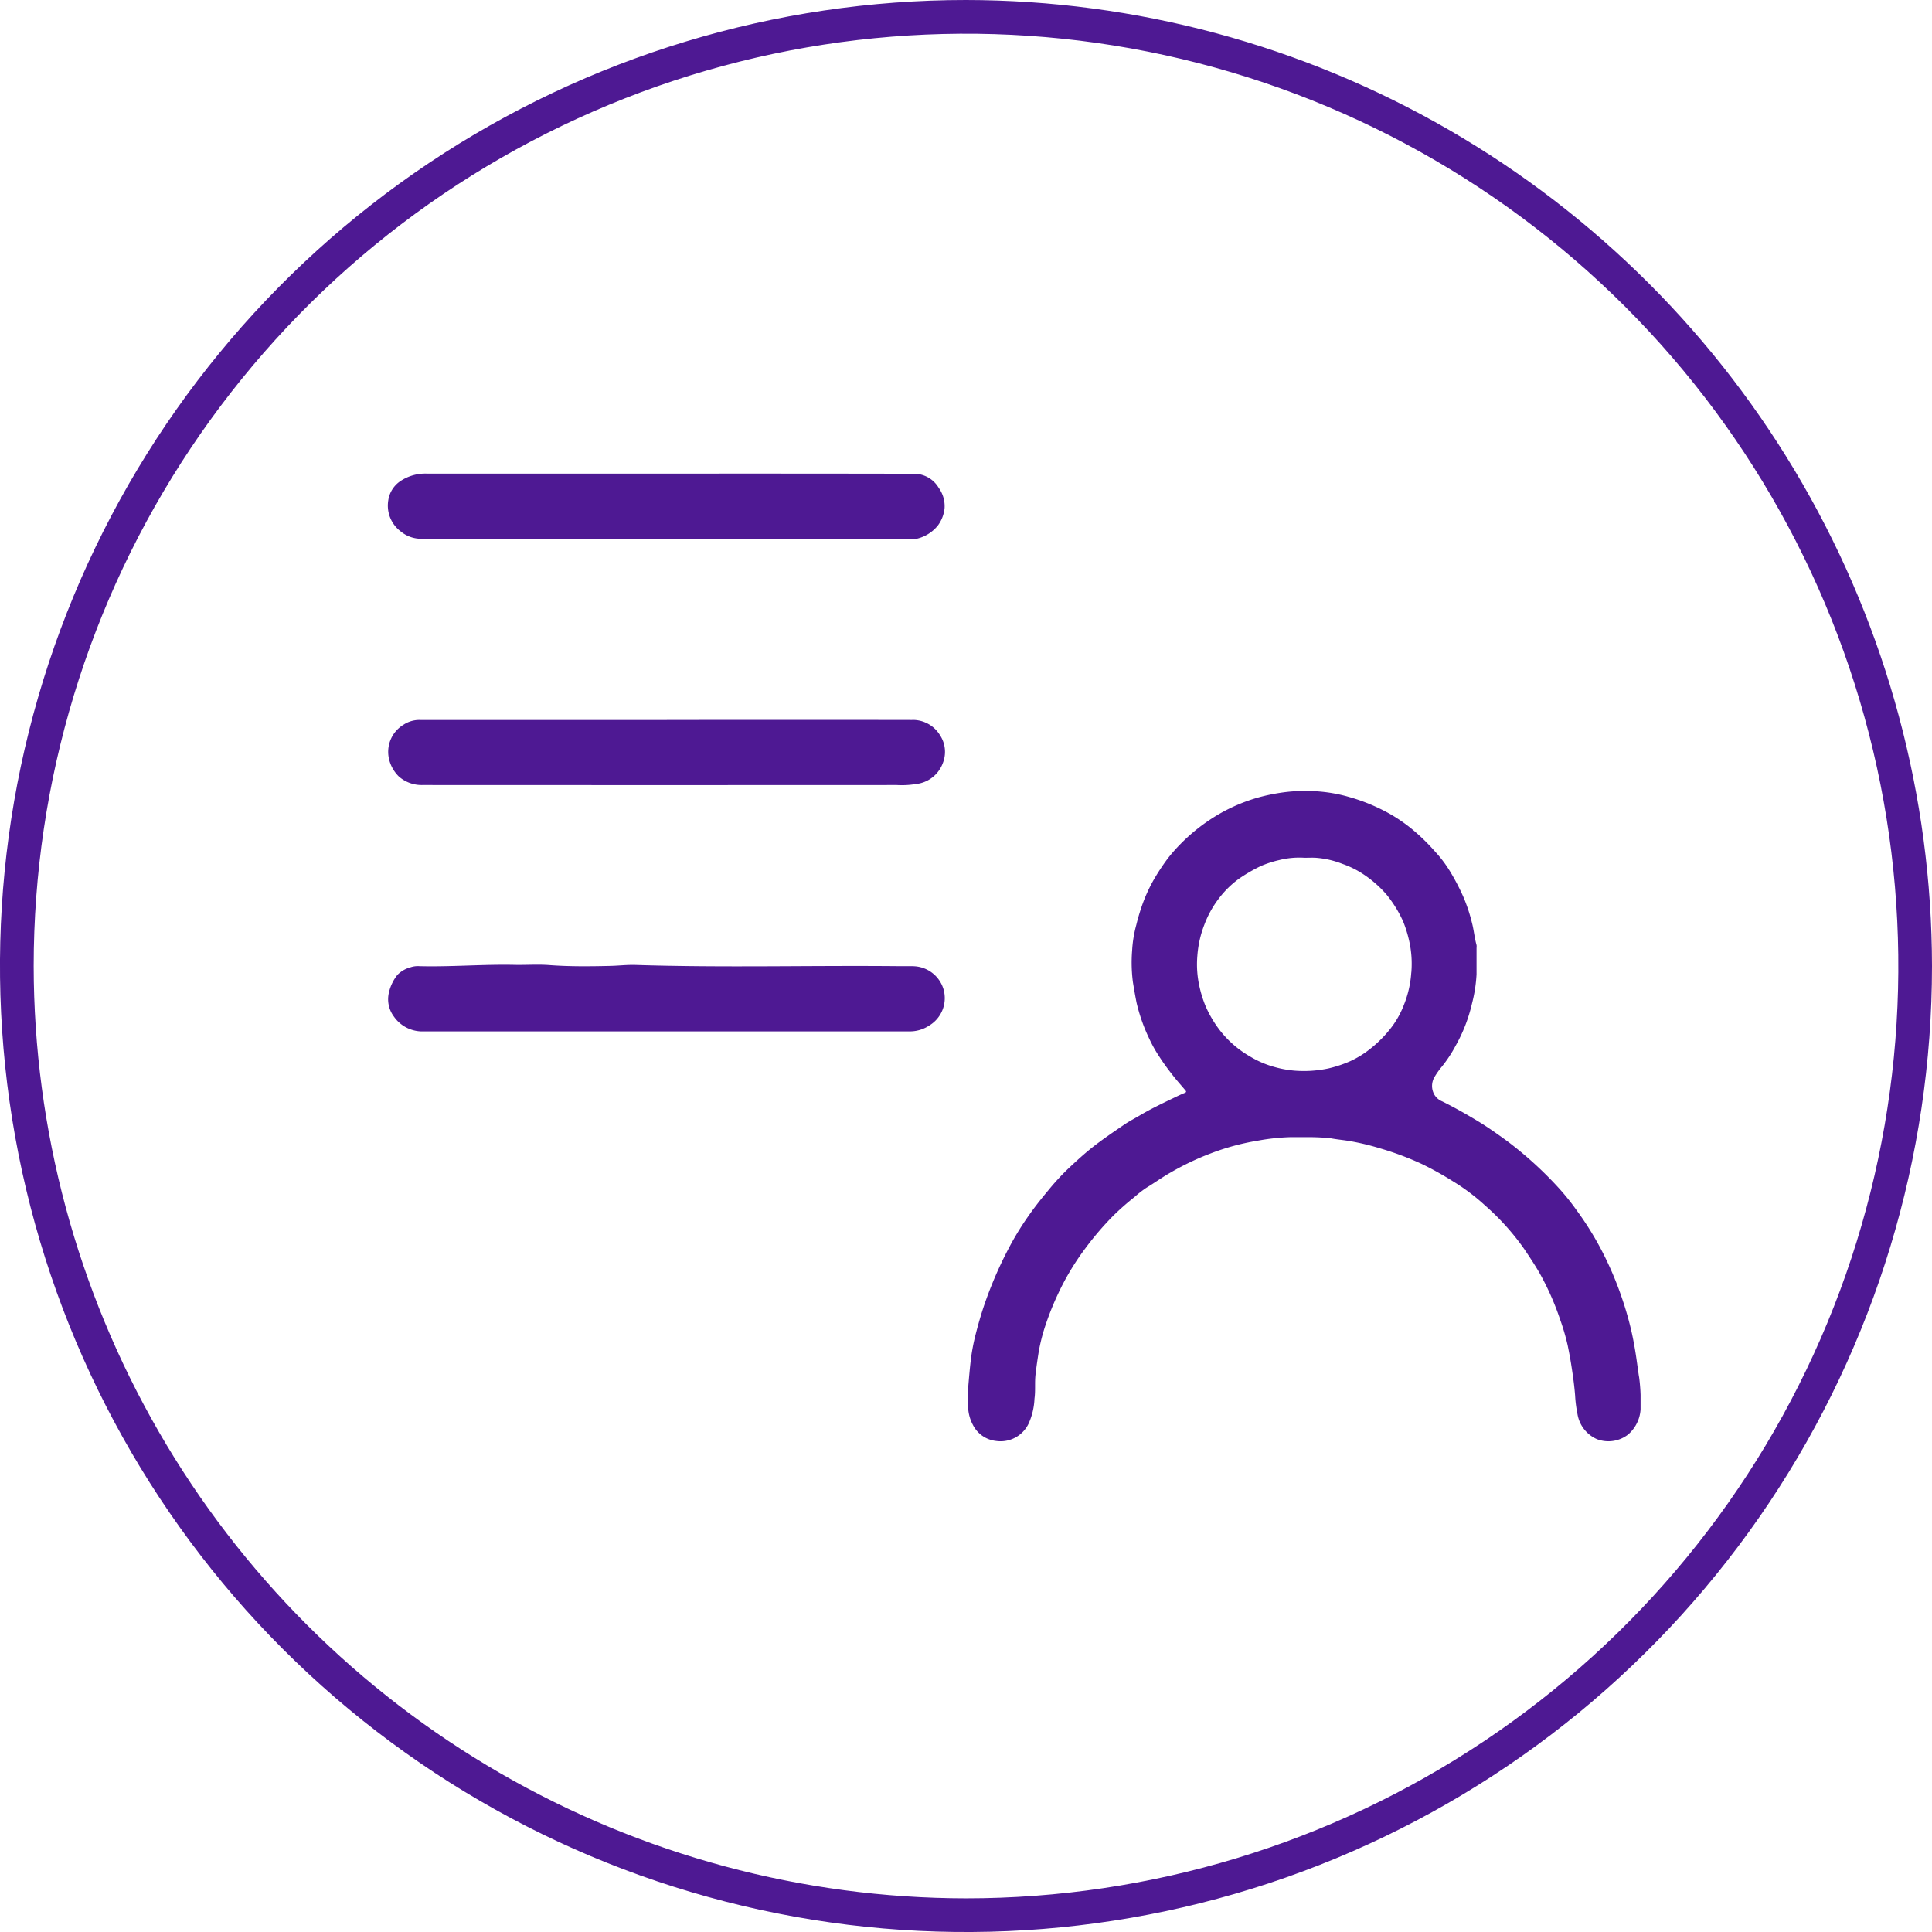 <svg xmlns="http://www.w3.org/2000/svg" xmlns:xlink="http://www.w3.org/1999/xlink" width="93.089" height="93.091" viewBox="0 0 93.089 93.091">
  <defs>
    <clipPath id="clip-path">
      <path id="Trazado_189538" data-name="Trazado 189538" d="M1.623,46.545A44.922,44.922,0,1,1,46.545,91.468,44.974,44.974,0,0,1,1.623,46.545M46.545,0A46.545,46.545,0,1,0,93.089,46.545,46.6,46.6,0,0,0,46.545,0Z" fill="#4e1993"/>
    </clipPath>
    <clipPath id="clip-path-2">
      <rect id="Rectángulo_60617" data-name="Rectángulo 60617" width="60.356" height="46.637" fill="#4e1993"/>
    </clipPath>
  </defs>
  <g id="Grupo_209886" data-name="Grupo 209886" transform="translate(-390.217 -3535.216)">
    <g id="Grupo_199789" data-name="Grupo 199789" transform="translate(390.217 3535.216)">
      <g id="Grupo_172088" data-name="Grupo 172088">
        <g id="Grupo_172087" data-name="Grupo 172087" clip-path="url(#clip-path)">
          <rect id="Rectángulo_49153" data-name="Rectángulo 49153" width="115.5" height="115.501" transform="translate(-25.109 7.353) rotate(-16.323)" fill="#4e1993"/>
        </g>
      </g>
      <g id="Grupo_199769" data-name="Grupo 199769" transform="translate(18.691 22.82)">
        <g id="Grupo_199769-2" data-name="Grupo 199769" clip-path="url(#clip-path-2)">
          <path id="Trazado_208692" data-name="Trazado 208692" d="M142.242,88.363c-.056-.362-.1-.727-.156-1.088s-.125-.738-.207-1.1a15.966,15.966,0,0,0-.45-1.58,16.272,16.272,0,0,0-.946-2.243,14.81,14.81,0,0,0-1.236-2,11.336,11.336,0,0,0-.861-1.076,18.155,18.155,0,0,0-2.5-2.276c-.454-.329-.91-.656-1.388-.946-.565-.343-1.142-.669-1.736-.964a.779.779,0,0,1-.378-.32.849.849,0,0,1,.025-.889,3.78,3.78,0,0,1,.338-.471,6.4,6.4,0,0,0,.658-1,7.607,7.607,0,0,0,.788-2.028,7.108,7.108,0,0,0,.221-1.41c0-.425,0-.85,0-1.275a.563.563,0,0,0,0-.139c-.1-.359-.129-.729-.225-1.09a7.952,7.952,0,0,0-.417-1.247,10.93,10.93,0,0,0-.567-1.1,6.042,6.042,0,0,0-.818-1.1,9.524,9.524,0,0,0-1.155-1.108,7.907,7.907,0,0,0-.941-.645,8.983,8.983,0,0,0-2.01-.843,7.321,7.321,0,0,0-1.395-.262,8.071,8.071,0,0,0-1.758.034,9.411,9.411,0,0,0-1.225.248,8.352,8.352,0,0,0-1.919.814,8.856,8.856,0,0,0-1.837,1.432,7.884,7.884,0,0,0-.61.693,10.429,10.429,0,0,0-.649.979,7.579,7.579,0,0,0-.548,1.166,10.017,10.017,0,0,0-.321,1.061,5.872,5.872,0,0,0-.2,1.232,7.332,7.332,0,0,0,.037,1.518c.055.336.112.67.178,1a8.4,8.4,0,0,0,.61,1.727,6.243,6.243,0,0,0,.479.857c.192.3.4.585.62.865.2.262.425.51.638.763.047.056.062.093-.029.129-.166.066-.328.145-.489.222-.576.277-1.153.551-1.7.877-.237.14-.485.266-.712.421-.522.356-1.045.71-1.543,1.1-.426.337-.824.705-1.216,1.075a11.669,11.669,0,0,0-.913,1c-.308.368-.607.742-.884,1.133a14.1,14.1,0,0,0-.958,1.536,19.275,19.275,0,0,0-1.147,2.581c-.2.554-.365,1.115-.509,1.682a9.691,9.691,0,0,0-.236,1.245c-.05.426-.086.854-.122,1.281-.023.284,0,.571-.007.856a1.958,1.958,0,0,0,.231.988,1.425,1.425,0,0,0,1.116.774,1.5,1.5,0,0,0,1.574-.849,3.238,3.238,0,0,0,.277-1.19c.054-.381.006-.771.05-1.16.04-.354.092-.709.147-1.058a8.708,8.708,0,0,1,.357-1.39,13.726,13.726,0,0,1,.562-1.4,12.386,12.386,0,0,1,1.346-2.25,14.548,14.548,0,0,1,1.347-1.569,12.837,12.837,0,0,1,1-.88,5.357,5.357,0,0,1,.579-.452c.4-.241.779-.518,1.19-.748a12.922,12.922,0,0,1,1.914-.91,11.391,11.391,0,0,1,2.254-.611,10.274,10.274,0,0,1,1.545-.171c.206,0,.412,0,.694,0a11.1,11.1,0,0,1,1.264.049c.276.054.561.08.842.123a11.776,11.776,0,0,1,1.548.363,14.342,14.342,0,0,1,2.027.758,15.583,15.583,0,0,1,1.5.835,9.865,9.865,0,0,1,1.542,1.16,11.83,11.83,0,0,1,1.9,2.116c.278.418.559.832.8,1.273a13.139,13.139,0,0,1,.925,2.128,10.484,10.484,0,0,1,.359,1.233c.076.37.145.745.2,1.12.066.428.123.858.157,1.288a6.066,6.066,0,0,0,.115.9,1.6,1.6,0,0,0,.949,1.21,1.55,1.55,0,0,0,1.485-.225,1.739,1.739,0,0,0,.607-1.391,8.747,8.747,0,0,0-.075-1.4M131.269,68.881a5.027,5.027,0,0,1-.352,1.551,4.413,4.413,0,0,1-.545,1.011,5.777,5.777,0,0,1-1.093,1.124,4.616,4.616,0,0,1-.951.585,5.813,5.813,0,0,1-1.053.35,5.655,5.655,0,0,1-1.641.106,5.162,5.162,0,0,1-.964-.178,4.636,4.636,0,0,1-1.163-.5,4.972,4.972,0,0,1-1.464-1.27,5.441,5.441,0,0,1-.692-1.178,5.6,5.6,0,0,1-.289-.93,4.883,4.883,0,0,1-.1-1.48,5.158,5.158,0,0,1,.336-1.494,4.9,4.9,0,0,1,.684-1.243,4.615,4.615,0,0,1,1.013-.993,7.885,7.885,0,0,1,1.017-.588,5.182,5.182,0,0,1,.889-.29,3.976,3.976,0,0,1,1.222-.113c.179,0,.359-.009.538,0a4.36,4.36,0,0,1,1.288.294,4.457,4.457,0,0,1,1.063.535,5.453,5.453,0,0,1,1.058.937,5.837,5.837,0,0,1,.809,1.308,5.9,5.9,0,0,1,.284.912,5.005,5.005,0,0,1,.109,1.54" transform="translate(-81.961 -44.842)" fill="#4e1993"/>
          <path id="Trazado_208693" data-name="Trazado 208693" d="M25.351,93.117c-.272,0-.544,0-.816,0-4.192-.038-8.384.077-12.575-.057-.406-.013-.814.036-1.219.046-.983.023-1.968.034-2.952-.04-.535-.04-1.076,0-1.613-.009-1.543-.036-3.083.1-4.626.062a1.112,1.112,0,0,0-.441.056,1.379,1.379,0,0,0-.625.363,2.123,2.123,0,0,0-.407.839,1.392,1.392,0,0,0,.24,1.173,1.664,1.664,0,0,0,1.441.71q5.868,0,11.736,0H25.13a1.685,1.685,0,0,0,.982-.284,1.54,1.54,0,0,0,.681-1.755,1.556,1.556,0,0,0-1.442-1.1" transform="translate(-0.026 -69.386)" fill="#4e1993"/>
          <path id="Trazado_208694" data-name="Trazado 208694" d="M.612,2.78a1.545,1.545,0,0,0,1.016.358q11.852.014,23.7.007a.491.491,0,0,0,.158-.009,1.846,1.846,0,0,0,1.015-.641,1.686,1.686,0,0,0,.319-.815,1.514,1.514,0,0,0-.284-1A1.379,1.379,0,0,0,25.364.006Q19.428-.006,13.492,0,7.7,0,1.9,0A2.159,2.159,0,0,0,.617.35a1.351,1.351,0,0,0-.6.937A1.557,1.557,0,0,0,.612,2.78" transform="translate(0 0.001)" fill="#4e1993"/>
          <path id="Trazado_208695" data-name="Trazado 208695" d="M25.26,46.662q-5.946-.01-11.892,0-5.906,0-11.812,0a1.376,1.376,0,0,0-.8.23A1.527,1.527,0,0,0,.073,48.6a1.725,1.725,0,0,0,.464.79,1.669,1.669,0,0,0,1.138.407q11.424.006,22.848,0a4.194,4.194,0,0,0,.921-.048,1.554,1.554,0,0,0,1.3-1.012,1.455,1.455,0,0,0-.132-1.332,1.532,1.532,0,0,0-1.348-.745" transform="translate(-0.006 -34.792)" fill="#4e1993"/>
        </g>
      </g>
    </g>
  </g>
</svg>
